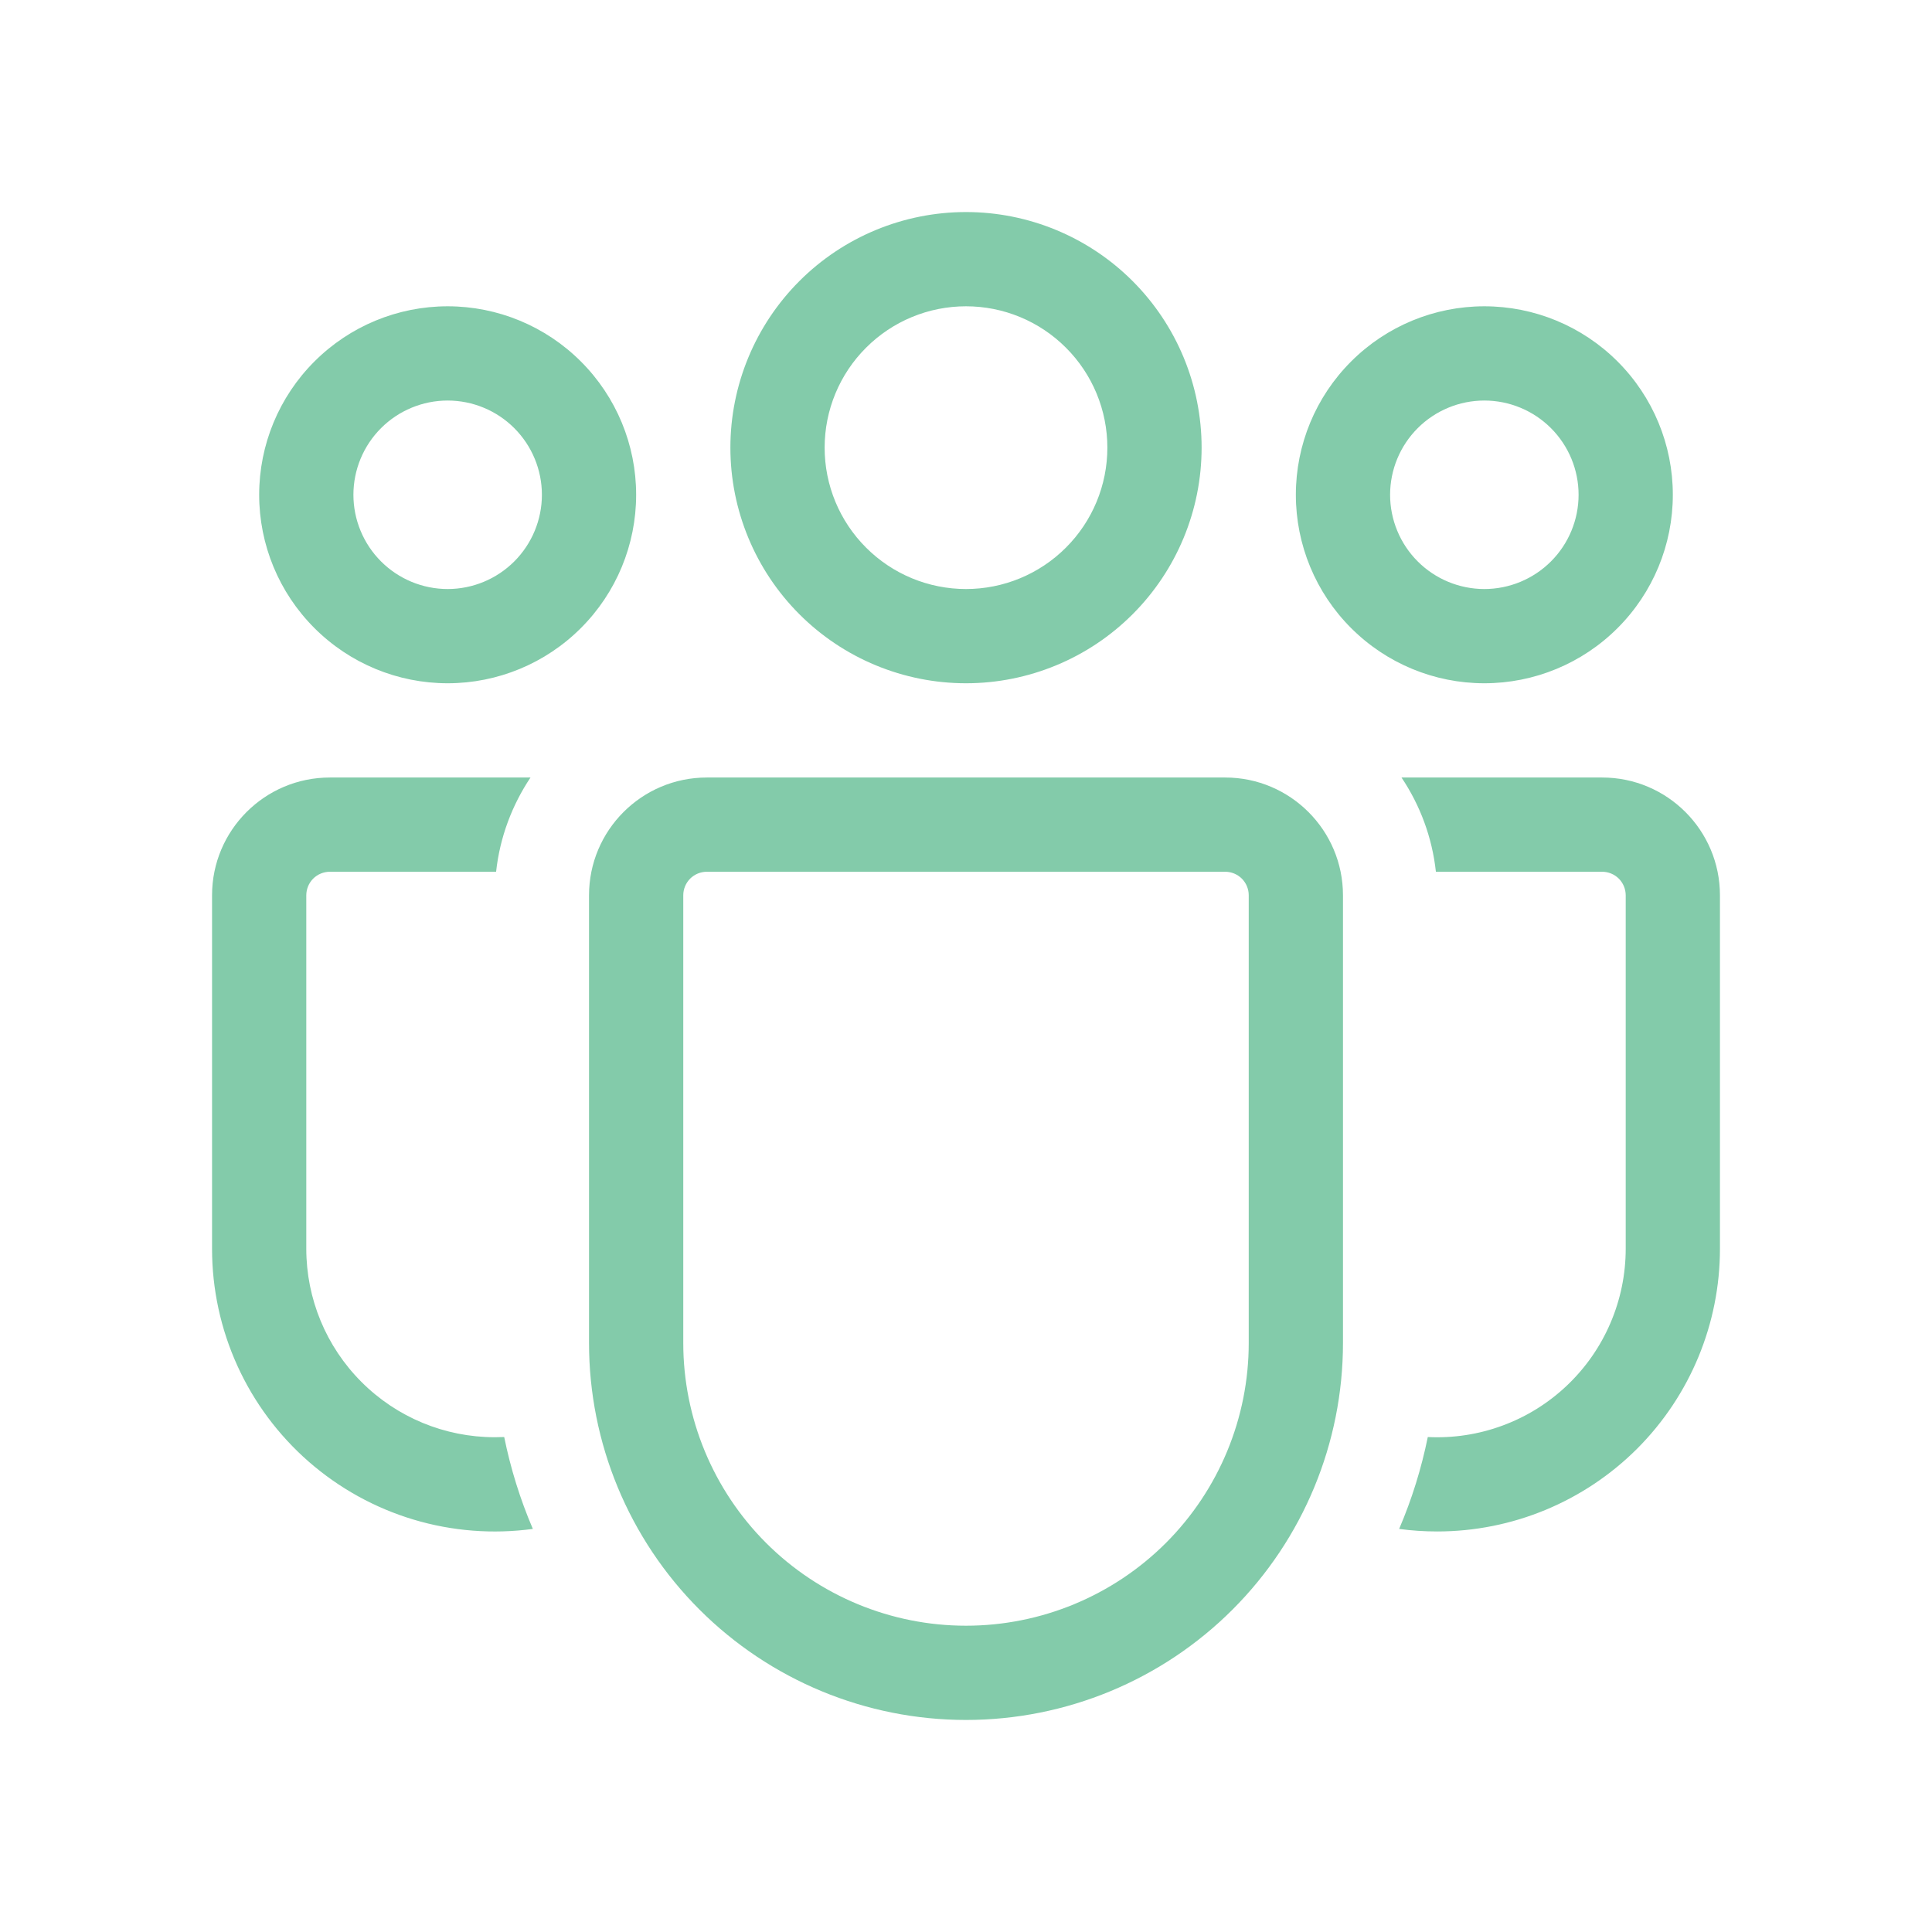 <svg width="41" height="41" viewBox="0 0 41 41" fill="none" xmlns="http://www.w3.org/2000/svg">
<path d="M20.5 6.5C19.704 6.5 18.941 6.816 18.379 7.379C17.816 7.941 17.5 8.704 17.5 9.5C17.5 10.296 17.816 11.059 18.379 11.621C18.941 12.184 19.704 12.5 20.5 12.5C21.296 12.5 22.059 12.184 22.621 11.621C23.184 11.059 23.5 10.296 23.5 9.5C23.5 8.704 23.184 7.941 22.621 7.379C22.059 6.816 21.296 6.5 20.5 6.5ZM15.5 9.5C15.5 8.174 16.027 6.902 16.965 5.964C17.902 5.027 19.174 4.5 20.5 4.5C21.826 4.5 23.098 5.027 24.035 5.964C24.973 6.902 25.5 8.174 25.5 9.5C25.5 10.826 24.973 12.098 24.035 13.036C23.098 13.973 21.826 14.5 20.5 14.5C19.174 14.5 17.902 13.973 16.965 13.036C16.027 12.098 15.5 10.826 15.5 9.5ZM31.5 8.5C30.97 8.5 30.461 8.711 30.086 9.086C29.711 9.461 29.5 9.97 29.5 10.5C29.5 11.03 29.711 11.539 30.086 11.914C30.461 12.289 30.97 12.5 31.5 12.5C32.03 12.5 32.539 12.289 32.914 11.914C33.289 11.539 33.5 11.03 33.5 10.5C33.5 9.97 33.289 9.461 32.914 9.086C32.539 8.711 32.03 8.5 31.5 8.5ZM27.5 10.5C27.5 9.439 27.921 8.422 28.672 7.672C29.422 6.921 30.439 6.5 31.5 6.5C32.561 6.5 33.578 6.921 34.328 7.672C35.079 8.422 35.5 9.439 35.5 10.5C35.5 11.561 35.079 12.578 34.328 13.328C33.578 14.079 32.561 14.5 31.5 14.5C30.439 14.5 29.422 14.079 28.672 13.328C27.921 12.578 27.5 11.561 27.5 10.5ZM7.5 10.5C7.5 9.97 7.711 9.461 8.086 9.086C8.461 8.711 8.97 8.5 9.5 8.5C10.03 8.5 10.539 8.711 10.914 9.086C11.289 9.461 11.5 9.97 11.5 10.5C11.5 11.03 11.289 11.539 10.914 11.914C10.539 12.289 10.03 12.5 9.5 12.5C8.97 12.5 8.461 12.289 8.086 11.914C7.711 11.539 7.5 11.03 7.5 10.5ZM9.5 6.5C8.439 6.5 7.422 6.921 6.672 7.672C5.921 8.422 5.5 9.439 5.5 10.5C5.5 11.561 5.921 12.578 6.672 13.328C7.422 14.079 8.439 14.5 9.5 14.5C10.561 14.5 11.578 14.079 12.328 13.328C13.079 12.578 13.5 11.561 13.5 10.5C13.5 9.439 13.079 8.422 12.328 7.672C11.578 6.921 10.561 6.5 9.5 6.5ZM10.7 30.496L10.5 30.5C9.439 30.5 8.422 30.079 7.672 29.328C6.921 28.578 6.5 27.561 6.5 26.5V19C6.5 18.867 6.553 18.74 6.646 18.646C6.74 18.553 6.867 18.5 7 18.5H10.528C10.608 17.766 10.868 17.084 11.258 16.5H7C5.62 16.5 4.5 17.62 4.5 19V26.5C4.5 27.356 4.683 28.203 5.037 28.982C5.391 29.762 5.908 30.456 6.553 31.02C7.198 31.583 7.956 32.002 8.776 32.248C9.596 32.494 10.46 32.561 11.308 32.446C11.039 31.819 10.836 31.165 10.7 30.496ZM29.692 32.446C29.956 32.482 30.225 32.5 30.5 32.5C32.091 32.5 33.617 31.868 34.743 30.743C35.868 29.617 36.5 28.091 36.5 26.5V19C36.5 17.62 35.38 16.5 34 16.5H29.742C30.134 17.084 30.392 17.766 30.472 18.5H34C34.133 18.5 34.26 18.553 34.354 18.646C34.447 18.74 34.5 18.867 34.5 19V26.5C34.5 27.042 34.39 27.579 34.176 28.077C33.963 28.576 33.65 29.025 33.257 29.399C32.864 29.773 32.4 30.063 31.891 30.251C31.383 30.44 30.841 30.523 30.3 30.496C30.164 31.165 29.961 31.819 29.692 32.446ZM15 16.5C13.62 16.5 12.5 17.62 12.5 19V28.5C12.5 30.622 13.343 32.657 14.843 34.157C16.343 35.657 18.378 36.5 20.5 36.5C22.622 36.5 24.657 35.657 26.157 34.157C27.657 32.657 28.5 30.622 28.5 28.5V19C28.5 17.62 27.38 16.5 26 16.5H15ZM14.5 19C14.5 18.867 14.553 18.74 14.646 18.646C14.74 18.553 14.867 18.5 15 18.5H26C26.133 18.5 26.26 18.553 26.354 18.646C26.447 18.74 26.5 18.867 26.5 19V28.5C26.5 30.091 25.868 31.617 24.743 32.743C23.617 33.868 22.091 34.5 20.5 34.5C18.909 34.5 17.383 33.868 16.257 32.743C15.132 31.617 14.5 30.091 14.5 28.5V19Z" fill="#83CBAA"/>
</svg>
